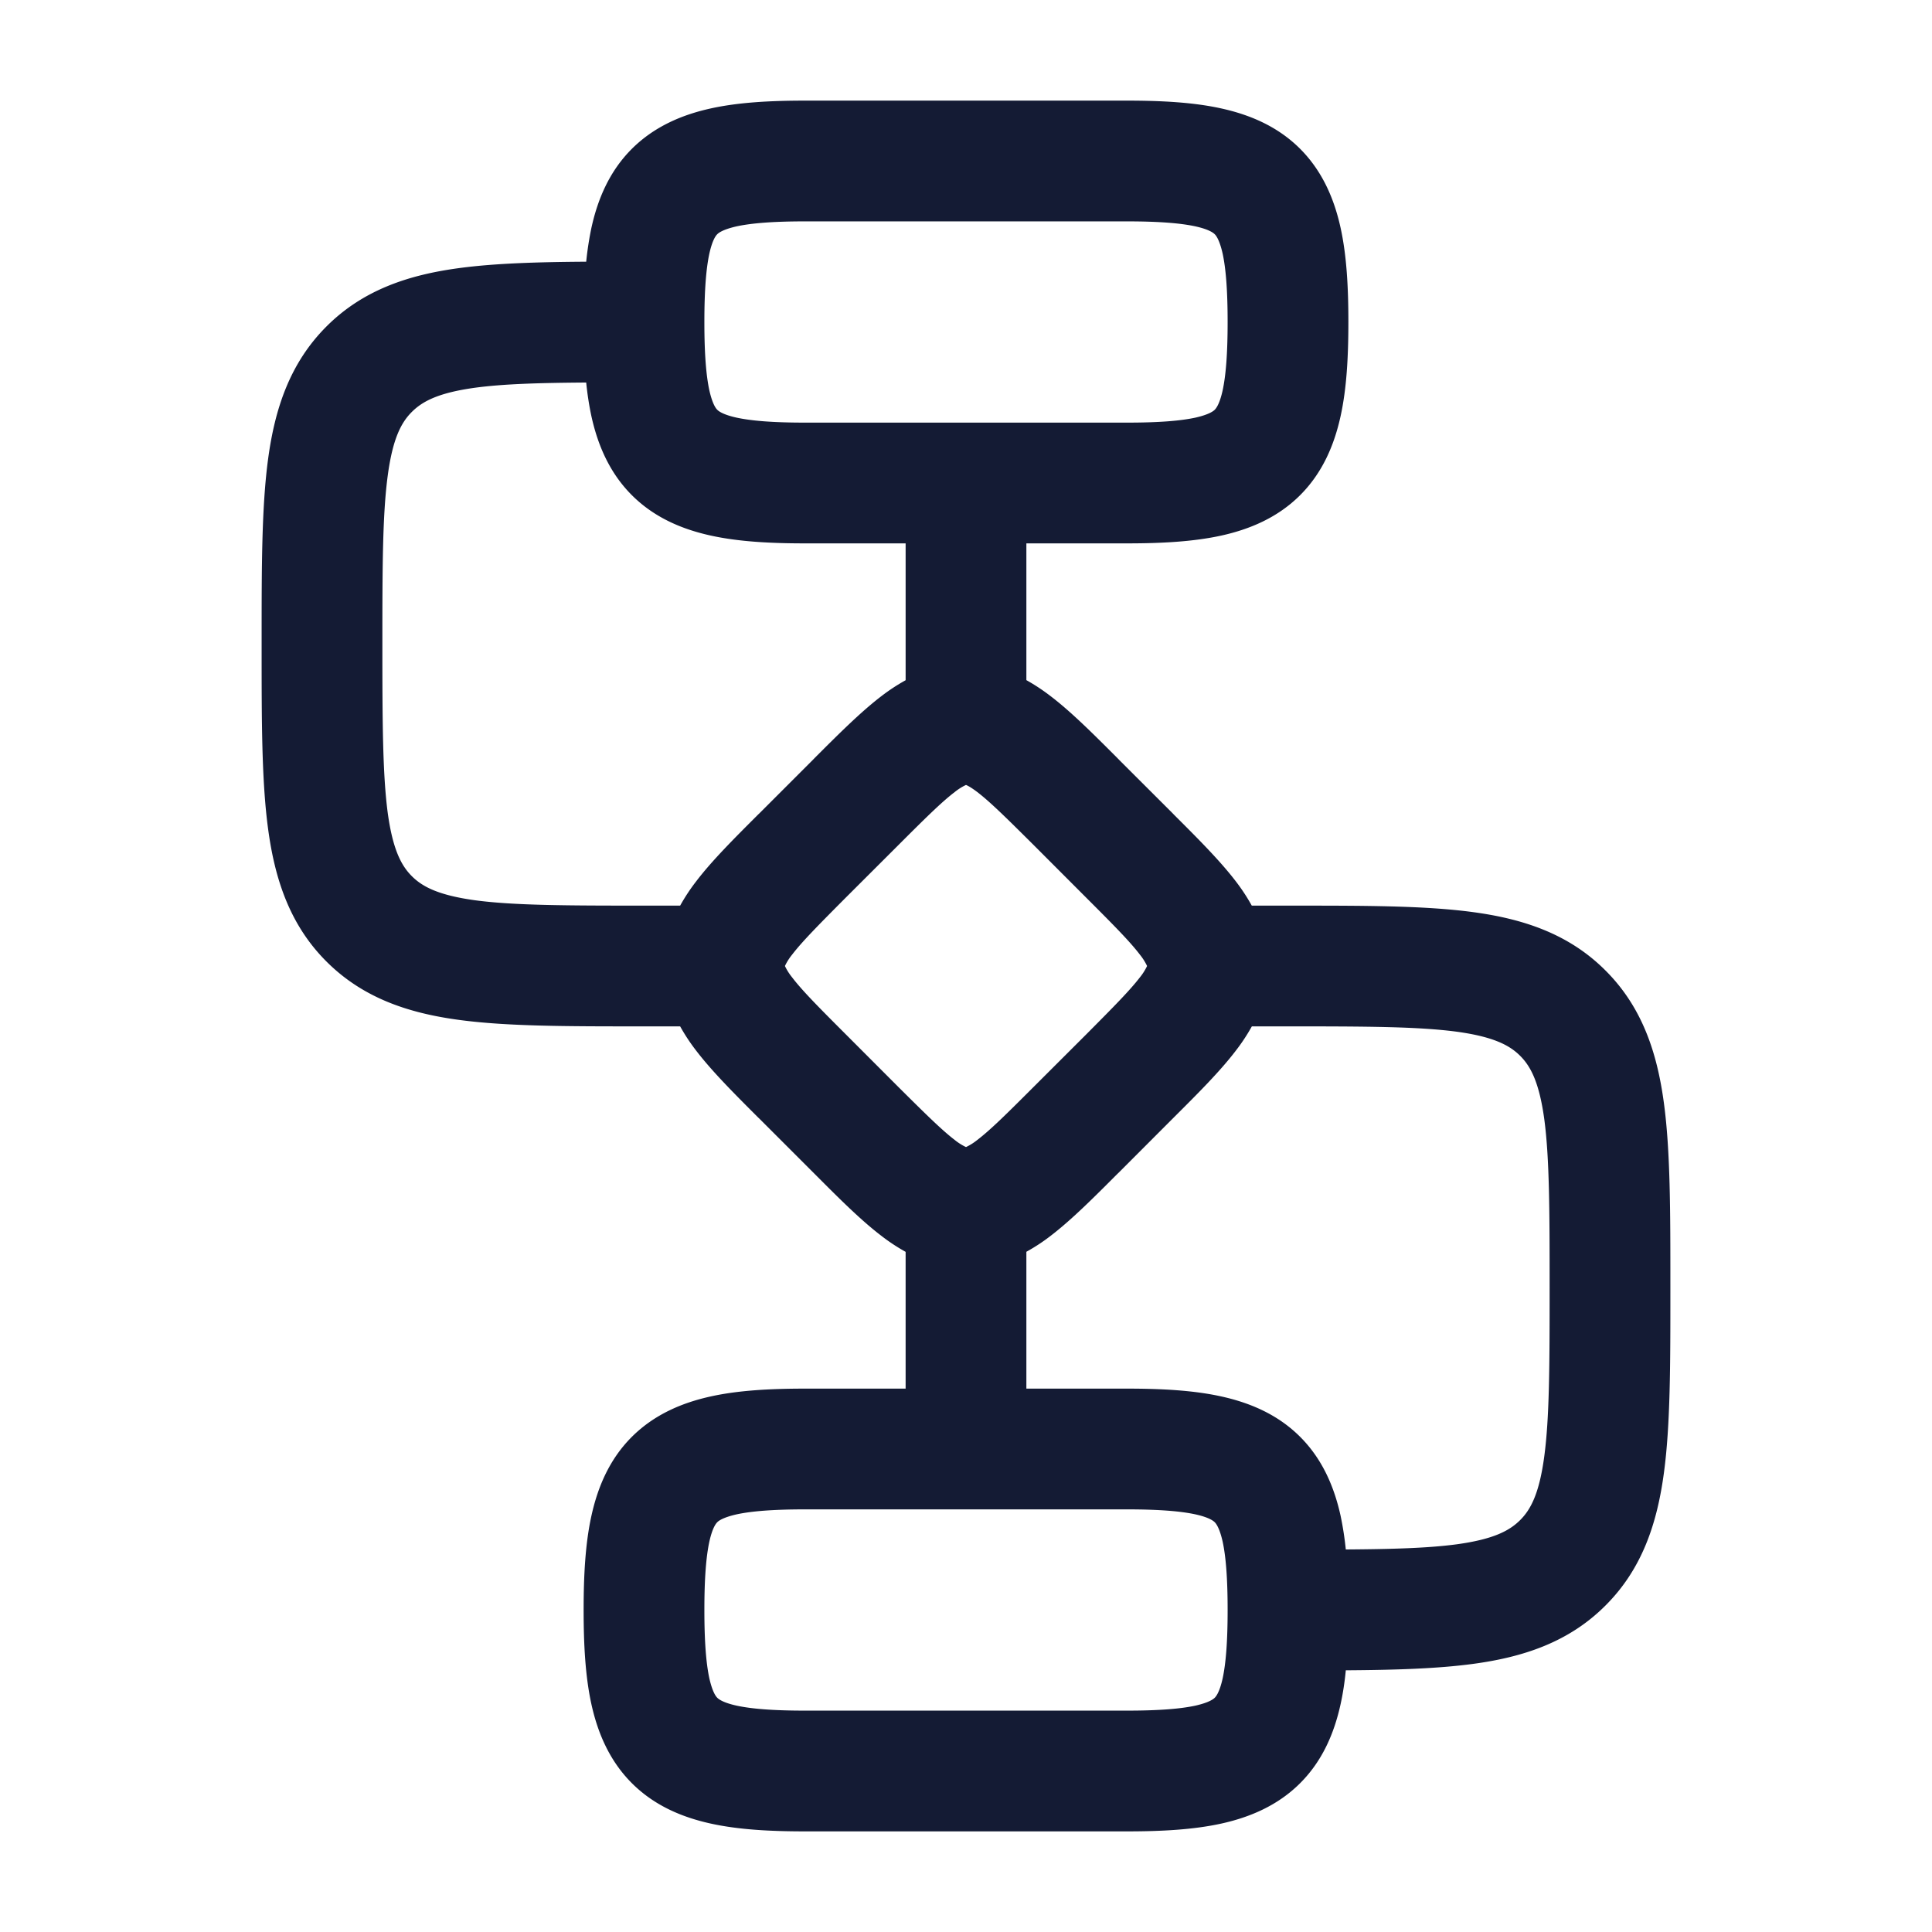 <svg xmlns="http://www.w3.org/2000/svg" width="24" height="24" fill="none"><path fill="#141B34" fill-rule="evenodd" d="M10 1.25c-.43 0-.826.021-1.171.097-.354.078-.7.223-.98.502-.28.28-.424.626-.502.98a4 4 0 0 0-.065.422c-.61.004-1.135.02-1.576.079-.628.084-1.195.27-1.65.725-.456.456-.642 1.023-.726 1.65-.08.595-.08 1.345-.08 2.243v.104c0 .899 0 1.648.08 2.242.084.628.27 1.195.725 1.65.456.456 1.023.642 1.65.726.595.08 1.345.08 2.243.08h.501q.09.161.198.3c.193.253.466.527.763.824l.032.031.653.653.031.031c.297.298.57.571.824.764q.139.108.3.198v1.699H10c-.43 0-.826.021-1.171.097-.354.078-.7.223-.98.502-.28.28-.424.626-.502.98-.076.345-.097.741-.097 1.171s.021.826.097 1.172c.078.353.223.7.502.979.28.28.626.424.98.502.345.076.741.097 1.171.097h4c.43 0 .826-.021 1.172-.097.353-.078.7-.223.979-.502.28-.28.424-.626.502-.98q.044-.2.065-.422c.61-.004 1.135-.02 1.576-.079.628-.084 1.195-.27 1.65-.726.456-.455.642-1.022.726-1.65.08-.594.08-1.343.08-2.242v-.104c0-.899 0-1.648-.08-2.242-.084-.628-.27-1.195-.726-1.65-.455-.456-1.022-.642-1.65-.726-.594-.08-1.343-.08-2.242-.08h-.502a2.4 2.4 0 0 0-.197-.3c-.193-.253-.466-.527-.764-.824l-.03-.031-.654-.653-.031-.032c-.297-.297-.57-.57-.824-.763a2.4 2.4 0 0 0-.3-.198V6.75H14c.43 0 .826-.021 1.172-.097.353-.078.7-.223.979-.502.28-.28.424-.626.502-.98.076-.345.097-.741.097-1.171s-.021-.826-.097-1.171c-.078-.354-.223-.7-.502-.98-.28-.28-.626-.424-.98-.502-.345-.076-.741-.097-1.171-.097zm2 4h2c.397 0 .665-.022.85-.062.176-.04.226-.084.24-.098s.059-.064.098-.24c.04-.185.062-.453.062-.85s-.022-.665-.062-.85c-.04-.176-.084-.227-.098-.24-.014-.014-.064-.059-.24-.098-.185-.04-.453-.062-.85-.062h-4c-.397 0-.665.022-.85.062-.176.04-.227.084-.24.098-.014.013-.059.064-.098.24-.04.185-.062.453-.062.85v.002c0 .396.022.663.062.848.04.176.084.227.098.24.013.014.064.059.24.098.185.04.453.062.85.062zm-.75 1.5v1.7a2.4 2.4 0 0 0-.3.197c-.253.193-.527.466-.824.763l-.031.032-.653.653-.032.031c-.297.297-.57.57-.763.824q-.108.139-.198.3H8c-.964 0-1.612-.002-2.095-.066-.461-.063-.659-.17-.789-.3s-.237-.328-.3-.79C4.753 9.613 4.75 8.965 4.75 8s.002-1.612.067-2.095c.062-.461.169-.659.3-.789s.327-.237.788-.3c.352-.047.792-.06 1.377-.064q.022.22.065.42c.078.353.223.7.502.979.28.28.626.424.98.502.345.076.741.097 1.171.097zm1.5 10.5v-1.7q.161-.089.3-.197c.253-.193.527-.466.824-.764l.031-.03.653-.654.031-.031c.298-.297.571-.57.764-.824q.108-.139.198-.3H16c.964 0 1.612.002 2.095.066.461.063.659.17.789.3s.237.328.3.79c.064.482.066 1.13.066 2.094s-.002 1.612-.067 2.095c-.062.461-.169.659-.3.789s-.327.237-.788.3c-.352.047-.792.06-1.377.064a4 4 0 0 0-.065-.42c-.078-.353-.223-.7-.502-.979-.28-.28-.626-.424-.98-.502-.345-.076-.741-.097-1.171-.097zm-.75 1.5h-2c-.397 0-.665.022-.85.062-.176.04-.227.084-.24.098-.014.014-.059.064-.098.24-.04.185-.062.453-.062.85s.022.665.062.85c.04.176.084.226.098.24s.064.059.24.098c.185.04.453.062.85.062h4c.397 0 .665-.022.85-.062.176-.04.226-.084.24-.098s.059-.064.098-.24c.04-.185.062-.453.062-.85s-.022-.665-.062-.85c-.04-.176-.084-.226-.098-.24s-.064-.059-.24-.098c-.185-.04-.453-.062-.85-.062zm-.845-8.247c.34-.34.542-.54.705-.664a.7.7 0 0 1 .135-.086L12 9.751l.005.002c.019.008.061.03.135.086.163.125.365.325.705.663l.652.653c.34.34.54.542.664.705a.7.7 0 0 1 .086.135l.002.005-.002.005a.7.7 0 0 1-.086.135c-.125.163-.325.365-.663.705l-.653.652c-.34.34-.542.54-.705.664a.7.7 0 0 1-.135.086l-.005.002-.005-.002a.7.7 0 0 1-.135-.086c-.163-.125-.365-.325-.705-.663l-.652-.653c-.34-.34-.54-.542-.664-.705a.7.7 0 0 1-.086-.135L9.751 12l.002-.005a.7.7 0 0 1 .086-.135c.125-.163.325-.365.663-.705z" clip-rule="evenodd"/></svg>